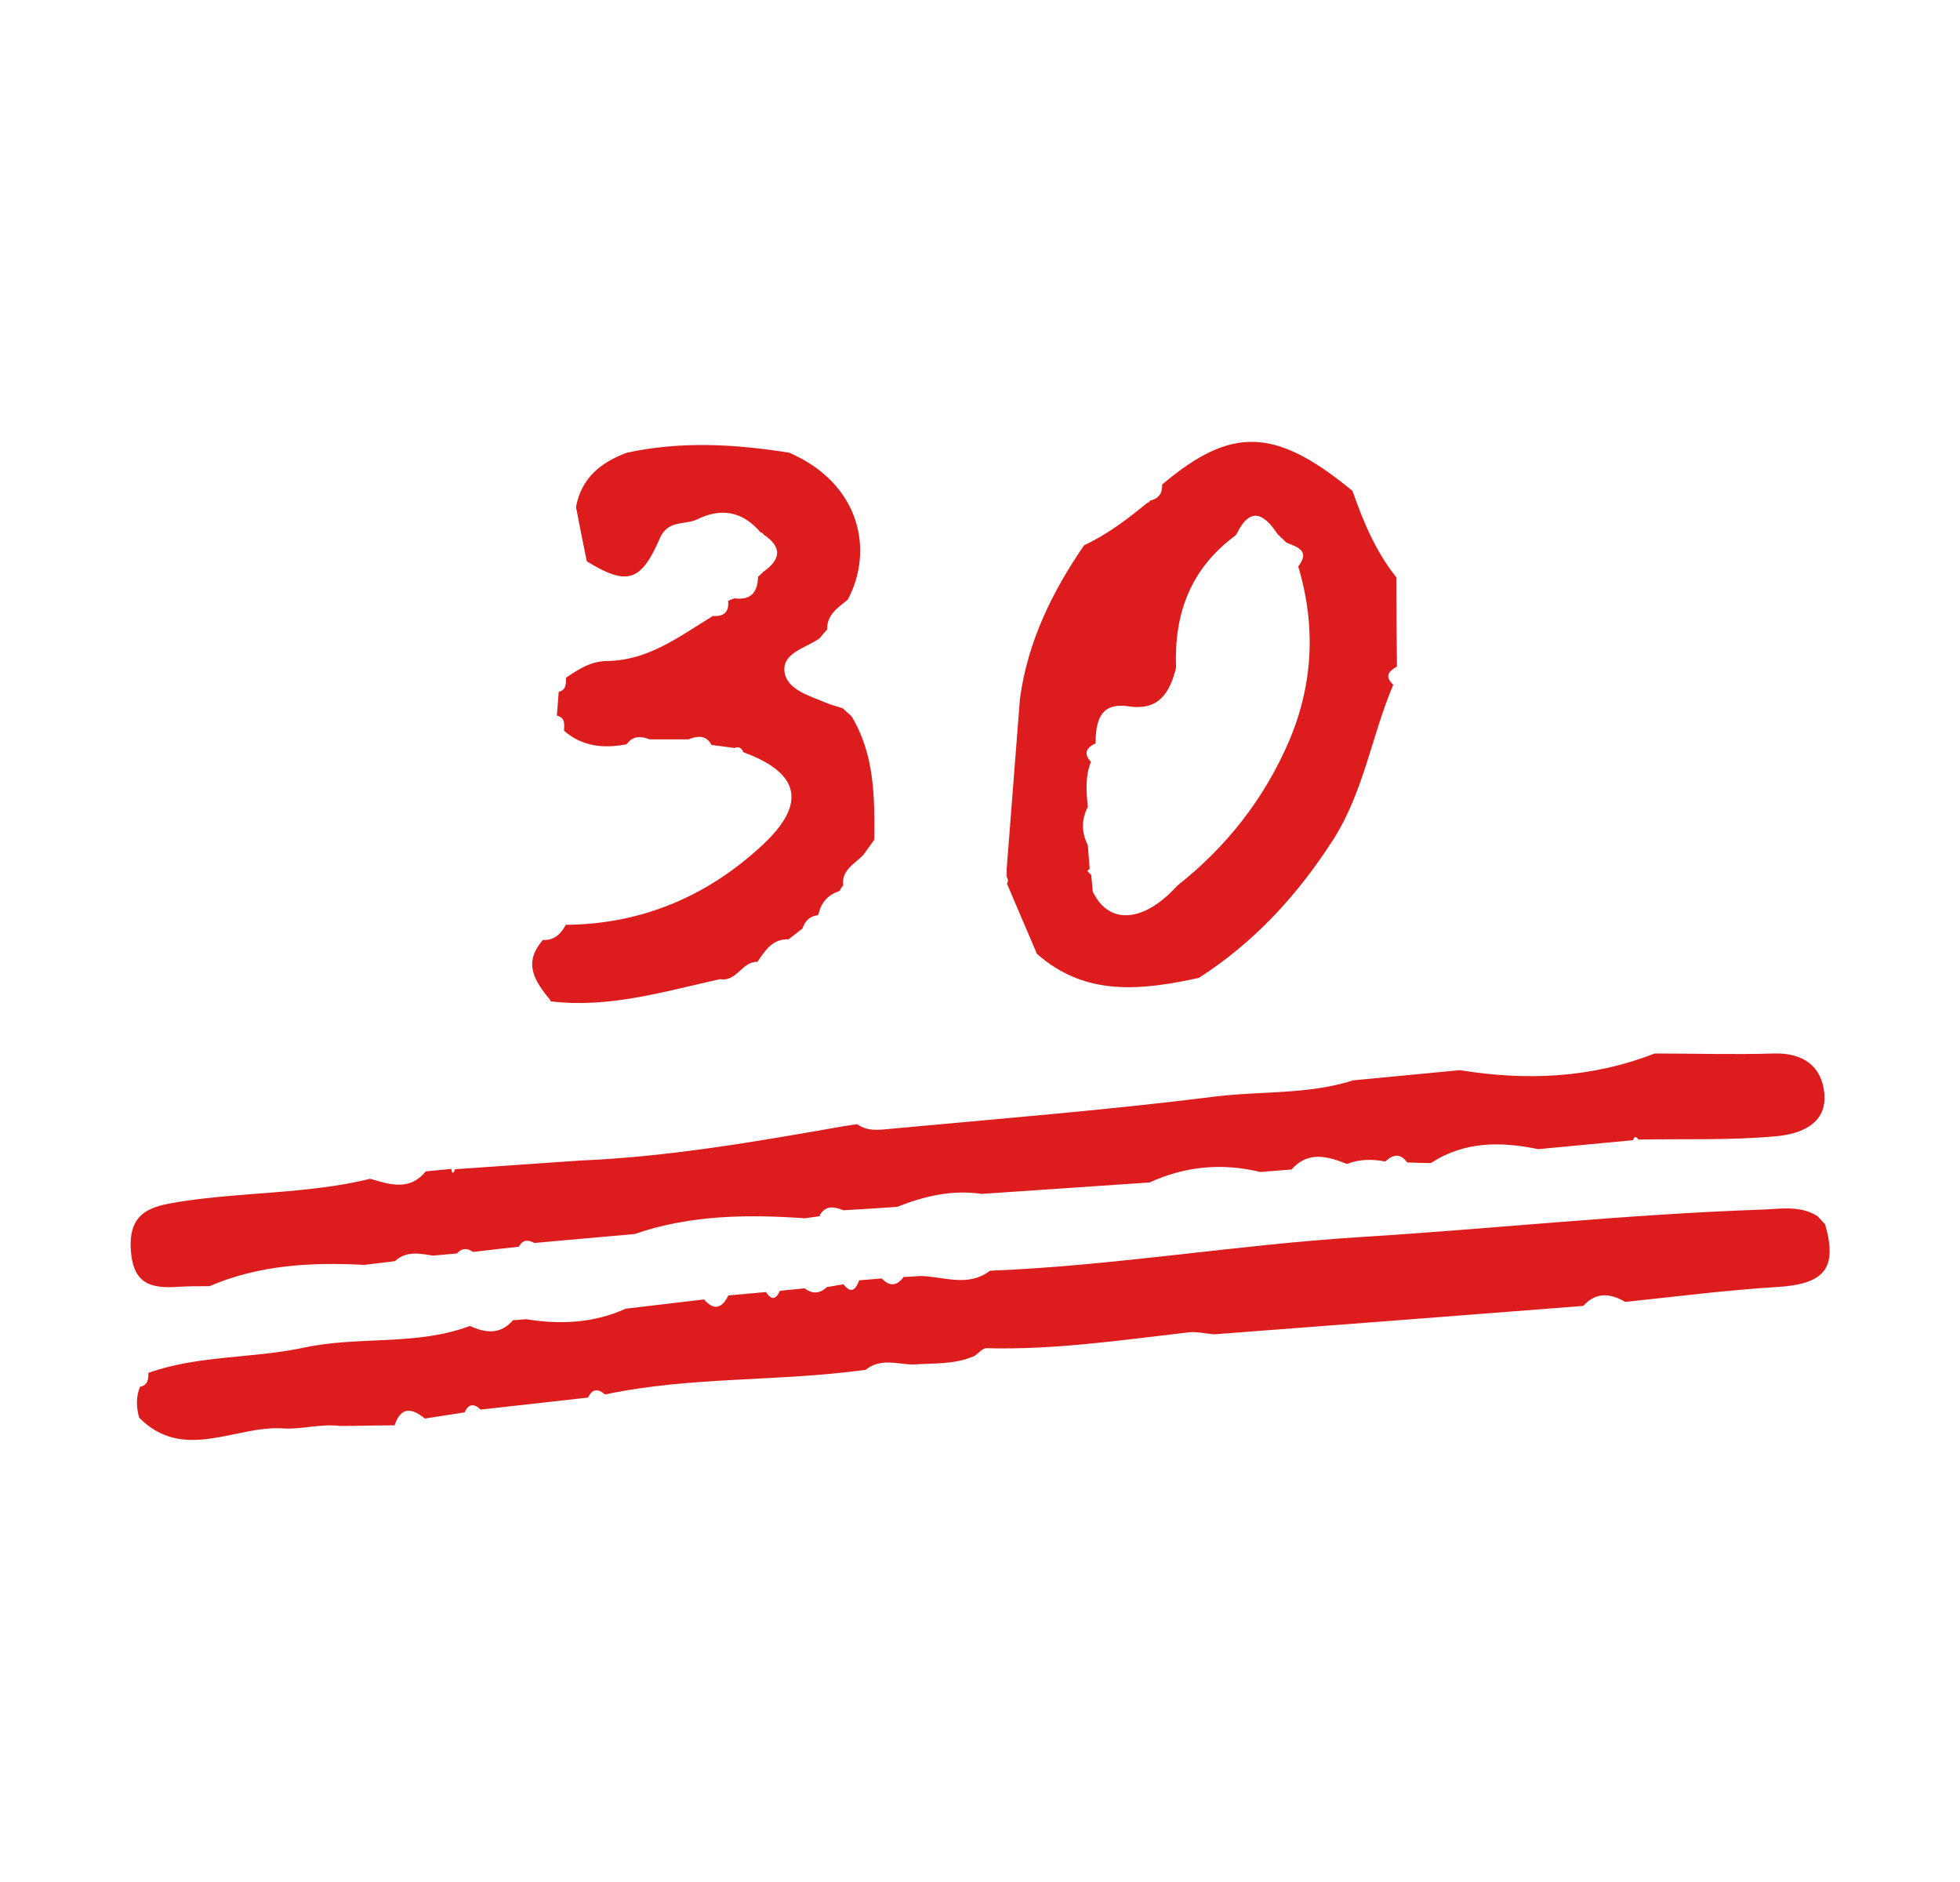 <?xml version="1.0" encoding="UTF-8"?><svg id="_레이어_1" xmlns="http://www.w3.org/2000/svg" viewBox="0 0 63.53 61"><path d="m29.31,41.38c.17,0,.34-.02.51-.03.76.01,1.55.38,2.27-.17,4.01-.16,7.97-.84,11.99-1.09,4.33-.27,8.66-.74,13-.89.61-.02,1.26-.15,1.83.21.08.09.17.18.25.27.41,1.44-.03,1.94-1.59,2.03-1.63.1-3.26.31-4.89.48-.48-.28-.95-.33-1.36.13-3.99.31-7.97.62-11.96.92-.29-.02-.58-.1-.86-.06-2.17.25-4.33.57-6.53.51-.12,0-.25.16-.38.25-.65.29-1.34.23-2.02.28-.51-.02-1.04-.21-1.51.17-2.81.39-5.67.21-8.45.8-.23-.2-.41-.19-.55.1-1.16.13-2.32.26-3.48.39-.21-.2-.39-.2-.52.09-.43.07-.86.13-1.29.2-.42-.35-.78-.39-.98.22-.59,0-1.18.02-1.77.02-.62-.08-1.26.12-1.83.08-1.56-.11-3.24,1.11-4.68-.35-.09-.33-.11-.67.03-1,.26-.05.27-.25.27-.45,1.63-.58,3.38-.46,5.05-.82,1.78-.38,3.64-.05,5.37-.7.51.23.99.29,1.4-.19.14,0,.28-.02.42-.03,1.11.18,2.19.13,3.23-.34.85-.1,1.69-.2,2.54-.3.34.39.59.27.79-.13.41-.04.81-.07,1.22-.11.18.28.32.24.45-.04.27-.03.53-.05.8-.08.25.19.49.18.72-.04.18-.03.36-.06.54-.09.26.33.4.16.51-.13.24-.02.49-.04.73-.06.27.28.5.24.72-.06Z" style="fill:#dd1d1d;"/><path d="m26.58,39.41c-.16.02-.33.05-.49.07-1.87-.13-3.72-.11-5.52.51-1.08.1-2.17.19-3.25.29-.2-.11-.38-.11-.5.12-.5.06-1,.11-1.49.17-.19-.13-.36-.13-.52.05-.26.02-.52.05-.78.07-.43-.07-.86-.16-1.23.18-.33.04-.66.08-.99.12-1.72-.09-3.41,0-5.02.69-.33,0-.66,0-.99.02-.88.06-1.49-.06-1.56-1.2-.08-1.24.68-1.41,1.55-1.55,2.06-.33,4.17-.25,6.21-.75.64.19,1.28.4,1.8-.24.28-.03.55-.05.83-.08.02.18.07.15.12.01,1.35-.09,2.69-.19,4.04-.28,2.87-.12,5.7-.61,8.53-1.11.15-.02.31-.05.46-.07.38.27.8.17,1.2.14,3.46-.32,6.93-.6,10.37-1.03,1.5-.19,3.04-.06,4.51-.53,1.15-.11,2.31-.22,3.46-.33,2.15.35,4.26.26,6.31-.54,1.29,0,2.57.04,3.86,0,.94-.03,1.55.4,1.64,1.27.11,1.03-.8,1.34-1.54,1.41-1.48.14-2.98.08-4.48.11-.07-.09-.13-.13-.18.02-1.02.1-2.05.19-3.07.29-1.21-.25-2.39-.26-3.48.45-.26,0-.52-.01-.77-.02-.22-.31-.46-.26-.71-.03-.42-.08-.84-.08-1.24.08-.63-.25-1.26-.43-1.8.18-.34.03-.67.05-1.01.08-1.24-.3-2.43-.19-3.59.34-1.81.12-3.63.25-5.44.37-.96-.14-1.86.07-2.74.42-.58.04-1.16.08-1.74.11-.29-.11-.57-.18-.77.16Z" style="fill:#dd1d1d;"/><path d="m45.26,18.71c0,.96.01,1.93.02,2.89-.27.15-.41.32-.12.59-.7,1.65-.95,3.45-1.94,5.01-1.16,1.81-2.56,3.33-4.36,4.49-1.85.4-3.67.62-5.25-.78-.32-.76-.65-1.51-.97-2.27.04-.08.04-.15-.01-.22,0-.09,0-.17,0-.26.14-1.84.29-3.68.43-5.52.25-1.84,1.04-3.46,2.08-4.97.75-.35,1.41-.85,2.04-1.37.05-.01.08-.04.1-.08.29-.06.4-.25.39-.52,2.25-1.9,3.67-1.85,6.17.21.35,1,.75,1.96,1.42,2.8Zm-5.19-1.39l-.02.03c-1.46,1.07-2,2.54-1.93,4.29-.2.8-.55,1.4-1.54,1.25-.94-.14-1.06.5-1.07,1.2-.3.14-.4.33-.15.6-.19.48-.15.97-.1,1.46-.21.41-.21.82,0,1.24.02.26.04.51.06.77-.03.02-.05.04-.08.06.04.04.08.09.13.13.02.18.03.36.05.54.51,1.09,1.65,1.02,2.74-.19,1.6-1.26,2.82-2.82,3.62-4.68.78-1.83.88-3.73.3-5.66.4-.53-.04-.63-.39-.78-.09-.09-.18-.18-.28-.27-.44-.67-.89-.91-1.33,0Z" style="fill:#dd1d1d;"/><path d="m17.83,32.4c-.5-.6-.89-1.2-.23-1.94.37.02.58-.2.74-.49,2.48-.02,4.62-.94,6.4-2.61,1.42-1.33,1.17-2.32-.64-2.98-.06-.13-.14-.2-.29-.14-.25-.03-.5-.07-.75-.1-.18-.34-.46-.29-.75-.18-.42,0-.83,0-1.25,0-.29-.11-.55-.12-.75.16-.74.14-1.43.08-2.03-.44.01-.21.05-.42-.23-.49.02-.26.04-.52.06-.77.25-.06.23-.27.24-.46.41-.28.82-.54,1.34-.54,1.34-.02,2.35-.81,3.42-1.46.35.03.53-.13.49-.49.07-.03.14-.06.21-.08.53.07.75-.2.76-.7.06-.05.12-.1.17-.16.56-.39.63-.79.02-1.2-.03-.04-.06-.07-.11-.08-.58-.68-1.28-.81-2.07-.41-.41.18-.94,0-1.2.62-.61,1.41-1.07,1.52-2.36.73-.12-.59-.24-1.17-.35-1.76.17-.94.81-1.45,1.65-1.76,1.75-.38,3.51-.28,5.26,0,2.33,1.01,2.74,3.19,1.9,4.76-.31.26-.68.48-.67.97-.09.1-.17.19-.25.29-.44.31-1.22.47-1.13,1.09.08.56.78.76,1.31.98.18.08.38.13.57.19.1.09.19.17.29.26.75,1.24.75,2.62.74,4-.12.17-.24.33-.36.5-.28.29-.71.48-.65.99-.05.05-.09.11-.11.17-.37.12-.61.37-.69.76,0,0-.03.03-.03.03-.26.03-.41.19-.49.43-.15.12-.3.23-.45.35-.53-.02-.76.37-1.01.73-.5-.02-.67.66-1.21.56-1.81.4-3.6.95-5.49.72Z" style="fill:#dd1d1d;"/></svg>